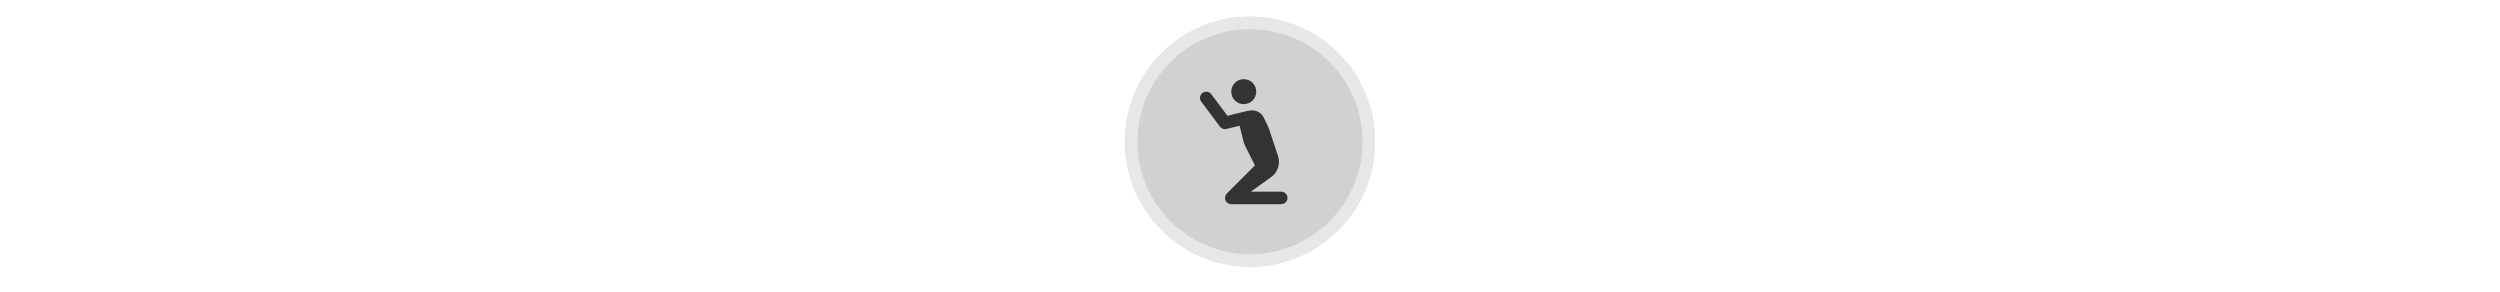 <svg width="300" height="35" viewBox="0 0 300 35" fill="none" xmlns="http://www.w3.org/2000/svg" >

<g transform="translate(135, 2) scale(1.5 1.5) "> 

<g clip-path="url(#clip0)">
<path opacity="0.953" d="M9.999 0C15.514 0 20 4.446 20 10C20 15.517 15.514 20 9.999 20C4.486 20 0 15.517 0 10C0 4.446 4.486 0 9.999 0V0Z" fill="#CECECE"/>
<path opacity="0.95" fill-rule="evenodd" clip-rule="evenodd" d="M10 19C14.971 19 19 14.971 19 10C19 5.029 14.971 1 10 1C5.029 1 1 5.029 1 10C1 14.971 5.029 19 10 19ZM10 20C15.523 20 20 15.523 20 10C20 4.477 15.523 0 10 0C4.477 0 0 4.477 0 10C0 15.523 4.477 20 10 20Z" fill="#E8E8E8"/>
</g>
<defs>
<clipPath id="clip0">
<path d="M0 0H20V20H0V0Z" fill="white"/>
</clipPath>
</defs>

</g>


<g transform="translate(141, 8) scale(0.375 0.375) "> 

<path d="M22 12C24.209 12 26 10.209 26 8C26 5.791 24.209 4 22 4C19.791 4 18 5.791 18 8C18 10.209 19.791 12 22 12Z" fill="#333333"/>
<path fill-rule="evenodd" clip100-rule="evenodd" d="M16.095 42.611C15.862 41.881 16.067 41.092 16.603 40.569L25.567 31.605L22.502 25.477C22.244 24.959 22.042 24.415 21.902 23.854L20.662 18.896L16.485 19.94C15.704 20.136 14.883 19.844 14.4 19.2L8.4 11.2C7.737 10.316 7.916 9.063 8.8 8.4C9.684 7.737 10.937 7.916 11.6 8.8L16.803 15.738C16.803 15.738 21.151 14.589 22.576 14.295C24 14 24.023 14 24.764 14C26.279 14 27.664 14.856 28.342 16.211L29.662 18.851C29.789 19.105 29.898 19.368 29.987 19.637L32.963 28.565C33.796 31.064 32.902 33.814 30.759 35.345L24.241 40H34C35.105 40 36 40.895 36 42C36 43.105 35.105 44 34 44H18C17.131 44 16.361 43.438 16.095 42.611Z" fill="#333333"/>

</g>

</svg>